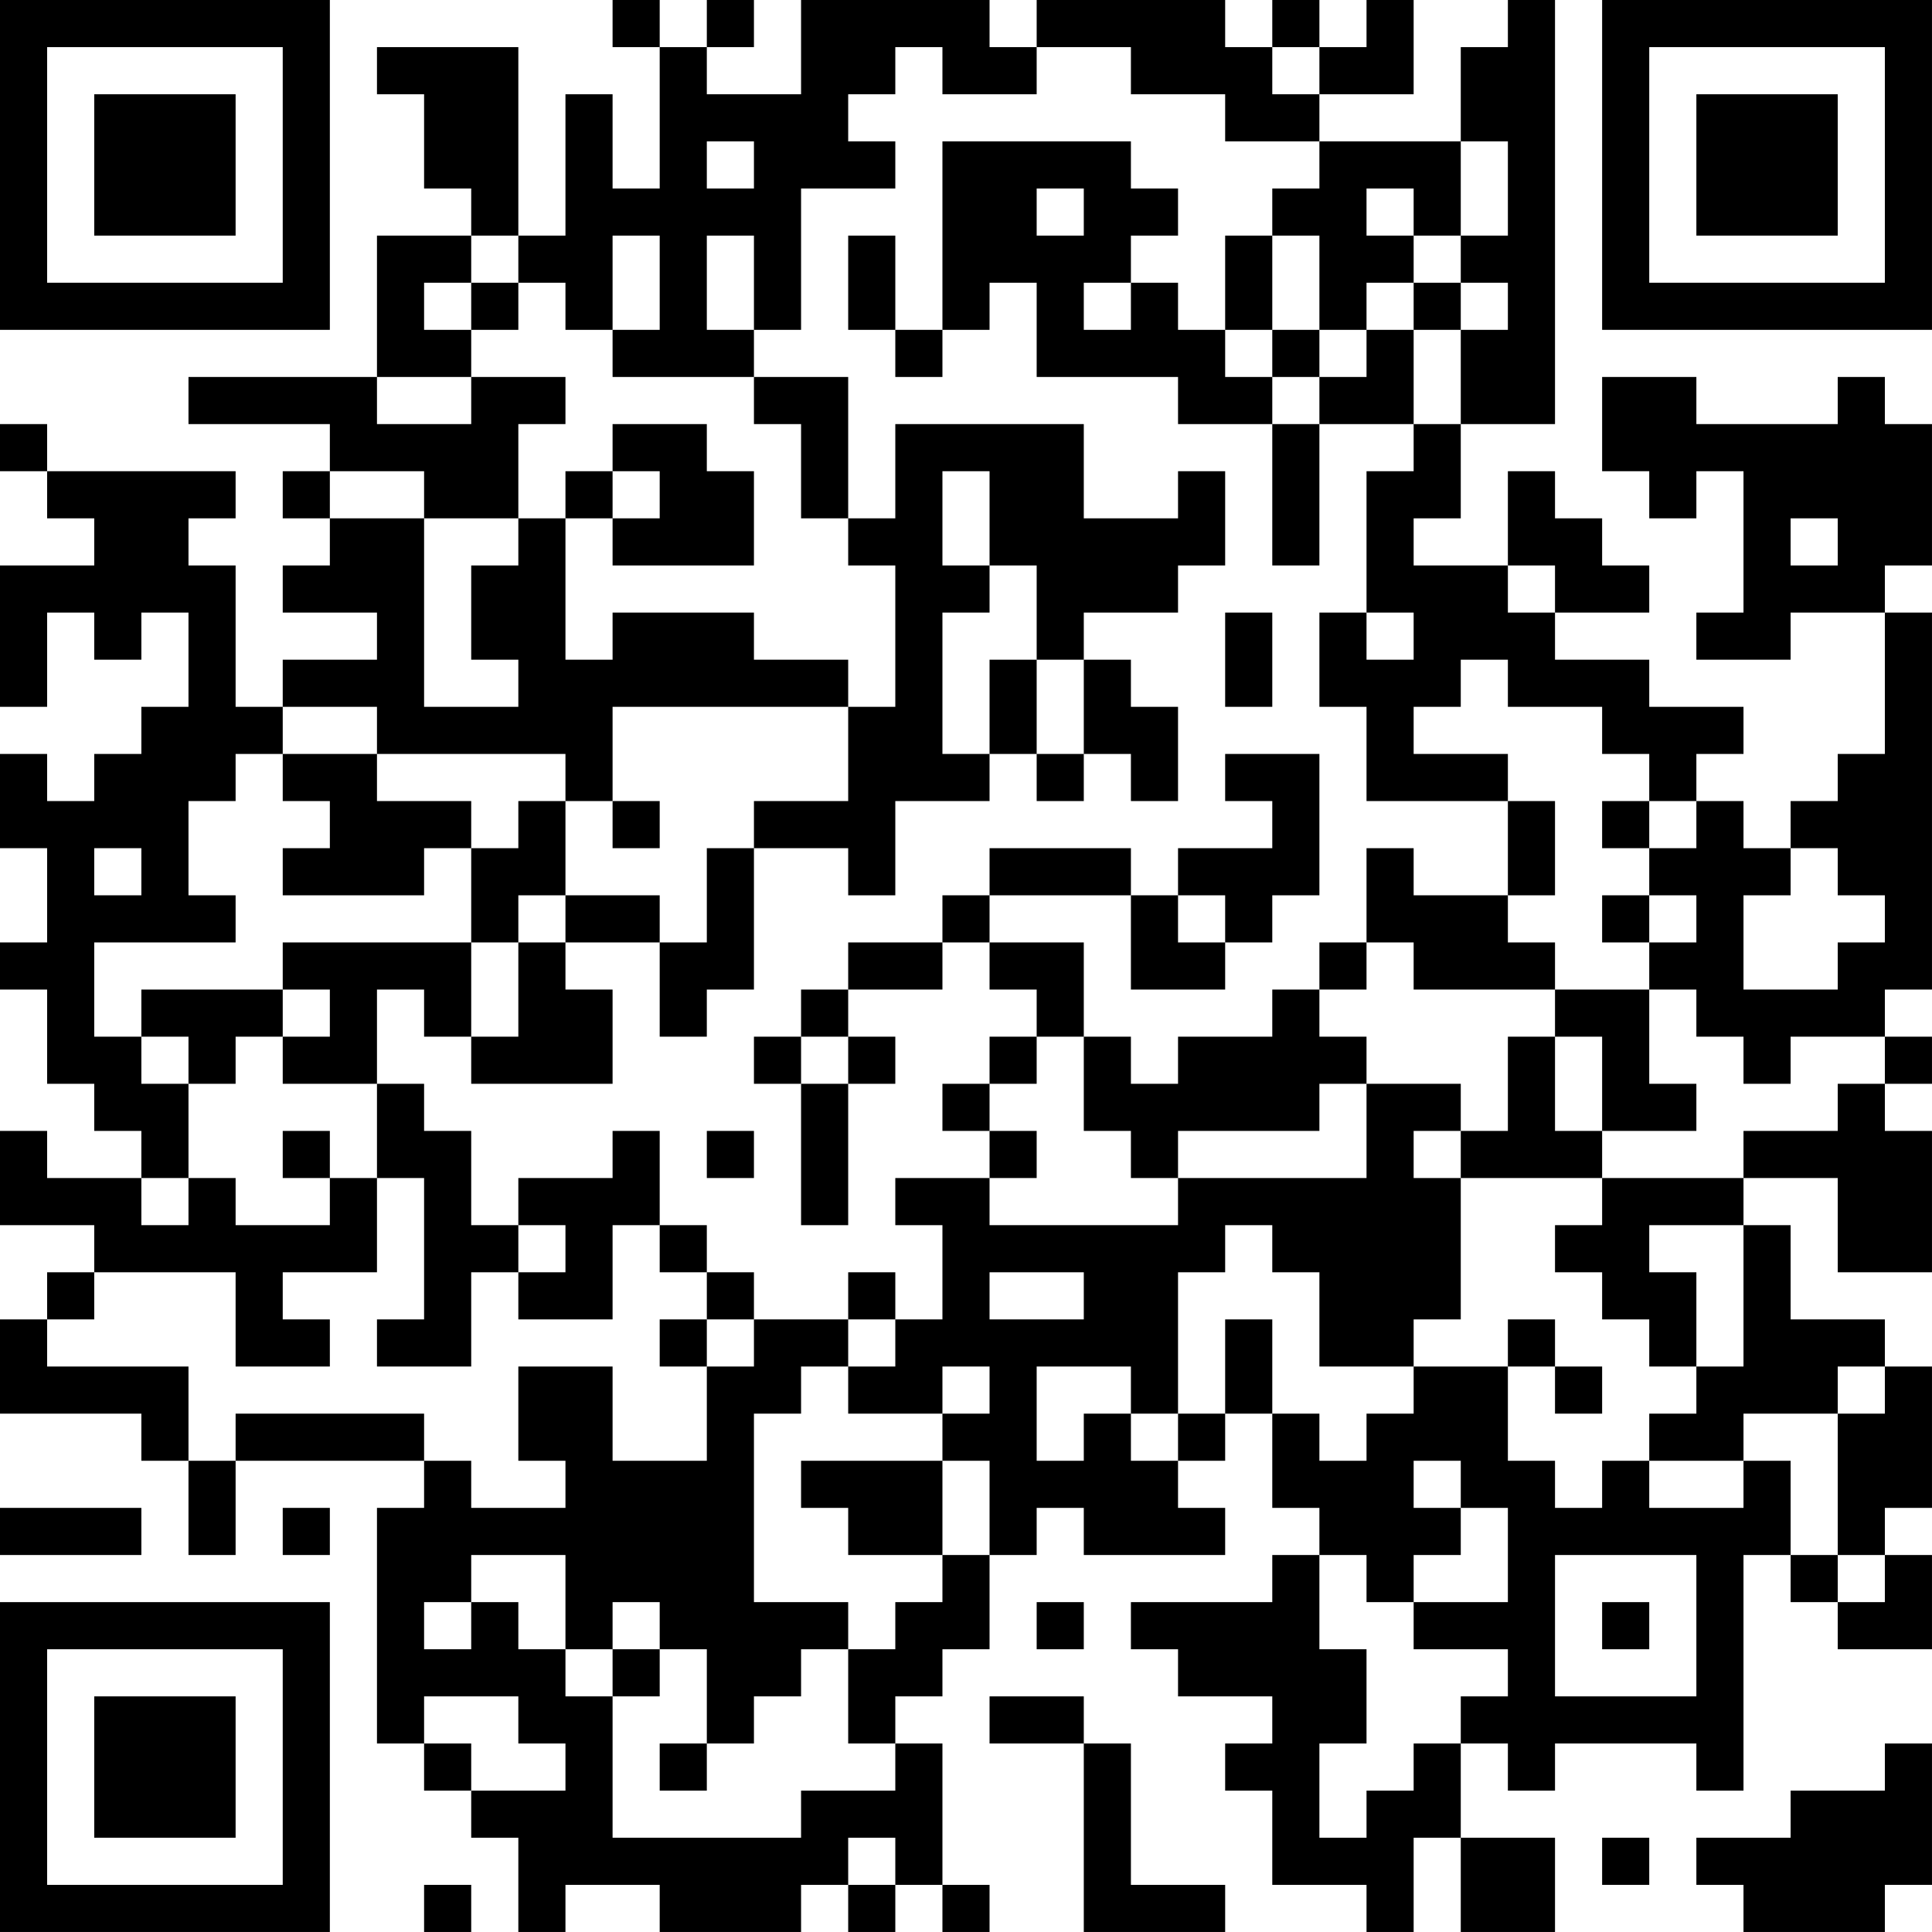 <?xml version="1.0" encoding="UTF-8"?>
<svg xmlns="http://www.w3.org/2000/svg" version="1.1" width="200" height="200" viewBox="0 0 200 200"><rect x="0" y="0" width="200" height="200" fill="#ffffff"/><g transform="scale(4.878)"><g transform="translate(0,0)"><path fill-rule="evenodd" d="M13 0L13 1L14 1L14 4L13 4L13 2L12 2L12 5L11 5L11 1L8 1L8 2L9 2L9 4L10 4L10 5L8 5L8 8L4 8L4 9L7 9L7 10L6 10L6 11L7 11L7 12L6 12L6 13L8 13L8 14L6 14L6 15L5 15L5 12L4 12L4 11L5 11L5 10L1 10L1 9L0 9L0 10L1 10L1 11L2 11L2 12L0 12L0 15L1 15L1 13L2 13L2 14L3 14L3 13L4 13L4 15L3 15L3 16L2 16L2 17L1 17L1 16L0 16L0 18L1 18L1 20L0 20L0 21L1 21L1 23L2 23L2 24L3 24L3 25L1 25L1 24L0 24L0 26L2 26L2 27L1 27L1 28L0 28L0 30L3 30L3 31L4 31L4 33L5 33L5 31L9 31L9 32L8 32L8 37L9 37L9 38L10 38L10 39L11 39L11 41L12 41L12 40L14 40L14 41L17 41L17 40L18 40L18 41L19 41L19 40L20 40L20 41L21 41L21 40L20 40L20 37L19 37L19 36L20 36L20 35L21 35L21 33L22 33L22 32L23 32L23 33L26 33L26 32L25 32L25 31L26 31L26 30L27 30L27 32L28 32L28 33L27 33L27 34L24 34L24 35L25 35L25 36L27 36L27 37L26 37L26 38L27 38L27 40L29 40L29 41L30 41L30 39L31 39L31 41L33 41L33 39L31 39L31 37L32 37L32 38L33 38L33 37L36 37L36 38L37 38L37 33L38 33L38 34L39 34L39 35L41 35L41 33L40 33L40 32L41 32L41 29L40 29L40 28L38 28L38 26L37 26L37 25L39 25L39 27L41 27L41 24L40 24L40 23L41 23L41 22L40 22L40 21L41 21L41 13L40 13L40 12L41 12L41 9L40 9L40 8L39 8L39 9L36 9L36 8L34 8L34 10L35 10L35 11L36 11L36 10L37 10L37 13L36 13L36 14L38 14L38 13L40 13L40 16L39 16L39 17L38 17L38 18L37 18L37 17L36 17L36 16L37 16L37 15L35 15L35 14L33 14L33 13L35 13L35 12L34 12L34 11L33 11L33 10L32 10L32 12L30 12L30 11L31 11L31 9L33 9L33 0L32 0L32 1L31 1L31 3L28 3L28 2L30 2L30 0L29 0L29 1L28 1L28 0L27 0L27 1L26 1L26 0L22 0L22 1L21 1L21 0L17 0L17 2L15 2L15 1L16 1L16 0L15 0L15 1L14 1L14 0ZM19 1L19 2L18 2L18 3L19 3L19 4L17 4L17 7L16 7L16 5L15 5L15 7L16 7L16 8L13 8L13 7L14 7L14 5L13 5L13 7L12 7L12 6L11 6L11 5L10 5L10 6L9 6L9 7L10 7L10 8L8 8L8 9L10 9L10 8L12 8L12 9L11 9L11 11L9 11L9 10L7 10L7 11L9 11L9 15L11 15L11 14L10 14L10 12L11 12L11 11L12 11L12 14L13 14L13 13L16 13L16 14L18 14L18 15L13 15L13 17L12 17L12 16L8 16L8 15L6 15L6 16L5 16L5 17L4 17L4 19L5 19L5 20L2 20L2 22L3 22L3 23L4 23L4 25L3 25L3 26L4 26L4 25L5 25L5 26L7 26L7 25L8 25L8 27L6 27L6 28L7 28L7 29L5 29L5 27L2 27L2 28L1 28L1 29L4 29L4 31L5 31L5 30L9 30L9 31L10 31L10 32L12 32L12 31L11 31L11 29L13 29L13 31L15 31L15 29L16 29L16 28L18 28L18 29L17 29L17 30L16 30L16 34L18 34L18 35L17 35L17 36L16 36L16 37L15 37L15 35L14 35L14 34L13 34L13 35L12 35L12 33L10 33L10 34L9 34L9 35L10 35L10 34L11 34L11 35L12 35L12 36L13 36L13 39L17 39L17 38L19 38L19 37L18 37L18 35L19 35L19 34L20 34L20 33L21 33L21 31L20 31L20 30L21 30L21 29L20 29L20 30L18 30L18 29L19 29L19 28L20 28L20 26L19 26L19 25L21 25L21 26L25 26L25 25L29 25L29 23L31 23L31 24L30 24L30 25L31 25L31 28L30 28L30 29L28 29L28 27L27 27L27 26L26 26L26 27L25 27L25 30L24 30L24 29L22 29L22 31L23 31L23 30L24 30L24 31L25 31L25 30L26 30L26 28L27 28L27 30L28 30L28 31L29 31L29 30L30 30L30 29L32 29L32 31L33 31L33 32L34 32L34 31L35 31L35 32L37 32L37 31L38 31L38 33L39 33L39 34L40 34L40 33L39 33L39 30L40 30L40 29L39 29L39 30L37 30L37 31L35 31L35 30L36 30L36 29L37 29L37 26L35 26L35 27L36 27L36 29L35 29L35 28L34 28L34 27L33 27L33 26L34 26L34 25L37 25L37 24L39 24L39 23L40 23L40 22L38 22L38 23L37 23L37 22L36 22L36 21L35 21L35 20L36 20L36 19L35 19L35 18L36 18L36 17L35 17L35 16L34 16L34 15L32 15L32 14L31 14L31 15L30 15L30 16L32 16L32 17L29 17L29 15L28 15L28 13L29 13L29 14L30 14L30 13L29 13L29 10L30 10L30 9L31 9L31 7L32 7L32 6L31 6L31 5L32 5L32 3L31 3L31 5L30 5L30 4L29 4L29 5L30 5L30 6L29 6L29 7L28 7L28 5L27 5L27 4L28 4L28 3L26 3L26 2L24 2L24 1L22 1L22 2L20 2L20 1ZM27 1L27 2L28 2L28 1ZM15 3L15 4L16 4L16 3ZM20 3L20 7L19 7L19 5L18 5L18 7L19 7L19 8L20 8L20 7L21 7L21 6L22 6L22 8L25 8L25 9L27 9L27 12L28 12L28 9L30 9L30 7L31 7L31 6L30 6L30 7L29 7L29 8L28 8L28 7L27 7L27 5L26 5L26 7L25 7L25 6L24 6L24 5L25 5L25 4L24 4L24 3ZM22 4L22 5L23 5L23 4ZM10 6L10 7L11 7L11 6ZM23 6L23 7L24 7L24 6ZM26 7L26 8L27 8L27 9L28 9L28 8L27 8L27 7ZM16 8L16 9L17 9L17 11L18 11L18 12L19 12L19 15L18 15L18 17L16 17L16 18L15 18L15 20L14 20L14 19L12 19L12 17L11 17L11 18L10 18L10 17L8 17L8 16L6 16L6 17L7 17L7 18L6 18L6 19L9 19L9 18L10 18L10 20L6 20L6 21L3 21L3 22L4 22L4 23L5 23L5 22L6 22L6 23L8 23L8 25L9 25L9 28L8 28L8 29L10 29L10 27L11 27L11 28L13 28L13 26L14 26L14 27L15 27L15 28L14 28L14 29L15 29L15 28L16 28L16 27L15 27L15 26L14 26L14 24L13 24L13 25L11 25L11 26L10 26L10 24L9 24L9 23L8 23L8 21L9 21L9 22L10 22L10 23L13 23L13 21L12 21L12 20L14 20L14 22L15 22L15 21L16 21L16 18L18 18L18 19L19 19L19 17L21 17L21 16L22 16L22 17L23 17L23 16L24 16L24 17L25 17L25 15L24 15L24 14L23 14L23 13L25 13L25 12L26 12L26 10L25 10L25 11L23 11L23 9L19 9L19 11L18 11L18 8ZM13 9L13 10L12 10L12 11L13 11L13 12L16 12L16 10L15 10L15 9ZM13 10L13 11L14 11L14 10ZM20 10L20 12L21 12L21 13L20 13L20 16L21 16L21 14L22 14L22 16L23 16L23 14L22 14L22 12L21 12L21 10ZM38 11L38 12L39 12L39 11ZM32 12L32 13L33 13L33 12ZM26 13L26 15L27 15L27 13ZM26 16L26 17L27 17L27 18L25 18L25 19L24 19L24 18L21 18L21 19L20 19L20 20L18 20L18 21L17 21L17 22L16 22L16 23L17 23L17 26L18 26L18 23L19 23L19 22L18 22L18 21L20 21L20 20L21 20L21 21L22 21L22 22L21 22L21 23L20 23L20 24L21 24L21 25L22 25L22 24L21 24L21 23L22 23L22 22L23 22L23 24L24 24L24 25L25 25L25 24L28 24L28 23L29 23L29 22L28 22L28 21L29 21L29 20L30 20L30 21L33 21L33 22L32 22L32 24L31 24L31 25L34 25L34 24L36 24L36 23L35 23L35 21L33 21L33 20L32 20L32 19L33 19L33 17L32 17L32 19L30 19L30 18L29 18L29 20L28 20L28 21L27 21L27 22L25 22L25 23L24 23L24 22L23 22L23 20L21 20L21 19L24 19L24 21L26 21L26 20L27 20L27 19L28 19L28 16ZM13 17L13 18L14 18L14 17ZM34 17L34 18L35 18L35 17ZM2 18L2 19L3 19L3 18ZM38 18L38 19L37 19L37 21L39 21L39 20L40 20L40 19L39 19L39 18ZM11 19L11 20L10 20L10 22L11 22L11 20L12 20L12 19ZM25 19L25 20L26 20L26 19ZM34 19L34 20L35 20L35 19ZM6 21L6 22L7 22L7 21ZM17 22L17 23L18 23L18 22ZM33 22L33 24L34 24L34 22ZM6 24L6 25L7 25L7 24ZM15 24L15 25L16 25L16 24ZM11 26L11 27L12 27L12 26ZM18 27L18 28L19 28L19 27ZM21 27L21 28L23 28L23 27ZM32 28L32 29L33 29L33 30L34 30L34 29L33 29L33 28ZM17 31L17 32L18 32L18 33L20 33L20 31ZM30 31L30 32L31 32L31 33L30 33L30 34L29 34L29 33L28 33L28 35L29 35L29 37L28 37L28 39L29 39L29 38L30 38L30 37L31 37L31 36L32 36L32 35L30 35L30 34L32 34L32 32L31 32L31 31ZM0 32L0 33L3 33L3 32ZM6 32L6 33L7 33L7 32ZM33 33L33 36L36 36L36 33ZM22 34L22 35L23 35L23 34ZM34 34L34 35L35 35L35 34ZM13 35L13 36L14 36L14 35ZM9 36L9 37L10 37L10 38L12 38L12 37L11 37L11 36ZM21 36L21 37L23 37L23 41L26 41L26 40L24 40L24 37L23 37L23 36ZM14 37L14 38L15 38L15 37ZM40 37L40 38L38 38L38 39L36 39L36 40L37 40L37 41L40 41L40 40L41 40L41 37ZM18 39L18 40L19 40L19 39ZM34 39L34 40L35 40L35 39ZM9 40L9 41L10 41L10 40ZM0 0L0 7L7 7L7 0ZM1 1L1 6L6 6L6 1ZM2 2L2 5L5 5L5 2ZM34 0L34 7L41 7L41 0ZM35 1L35 6L40 6L40 1ZM36 2L36 5L39 5L39 2ZM0 34L0 41L7 41L7 34ZM1 35L1 40L6 40L6 35ZM2 36L2 39L5 39L5 36Z" fill="#000000"/></g></g></svg>

